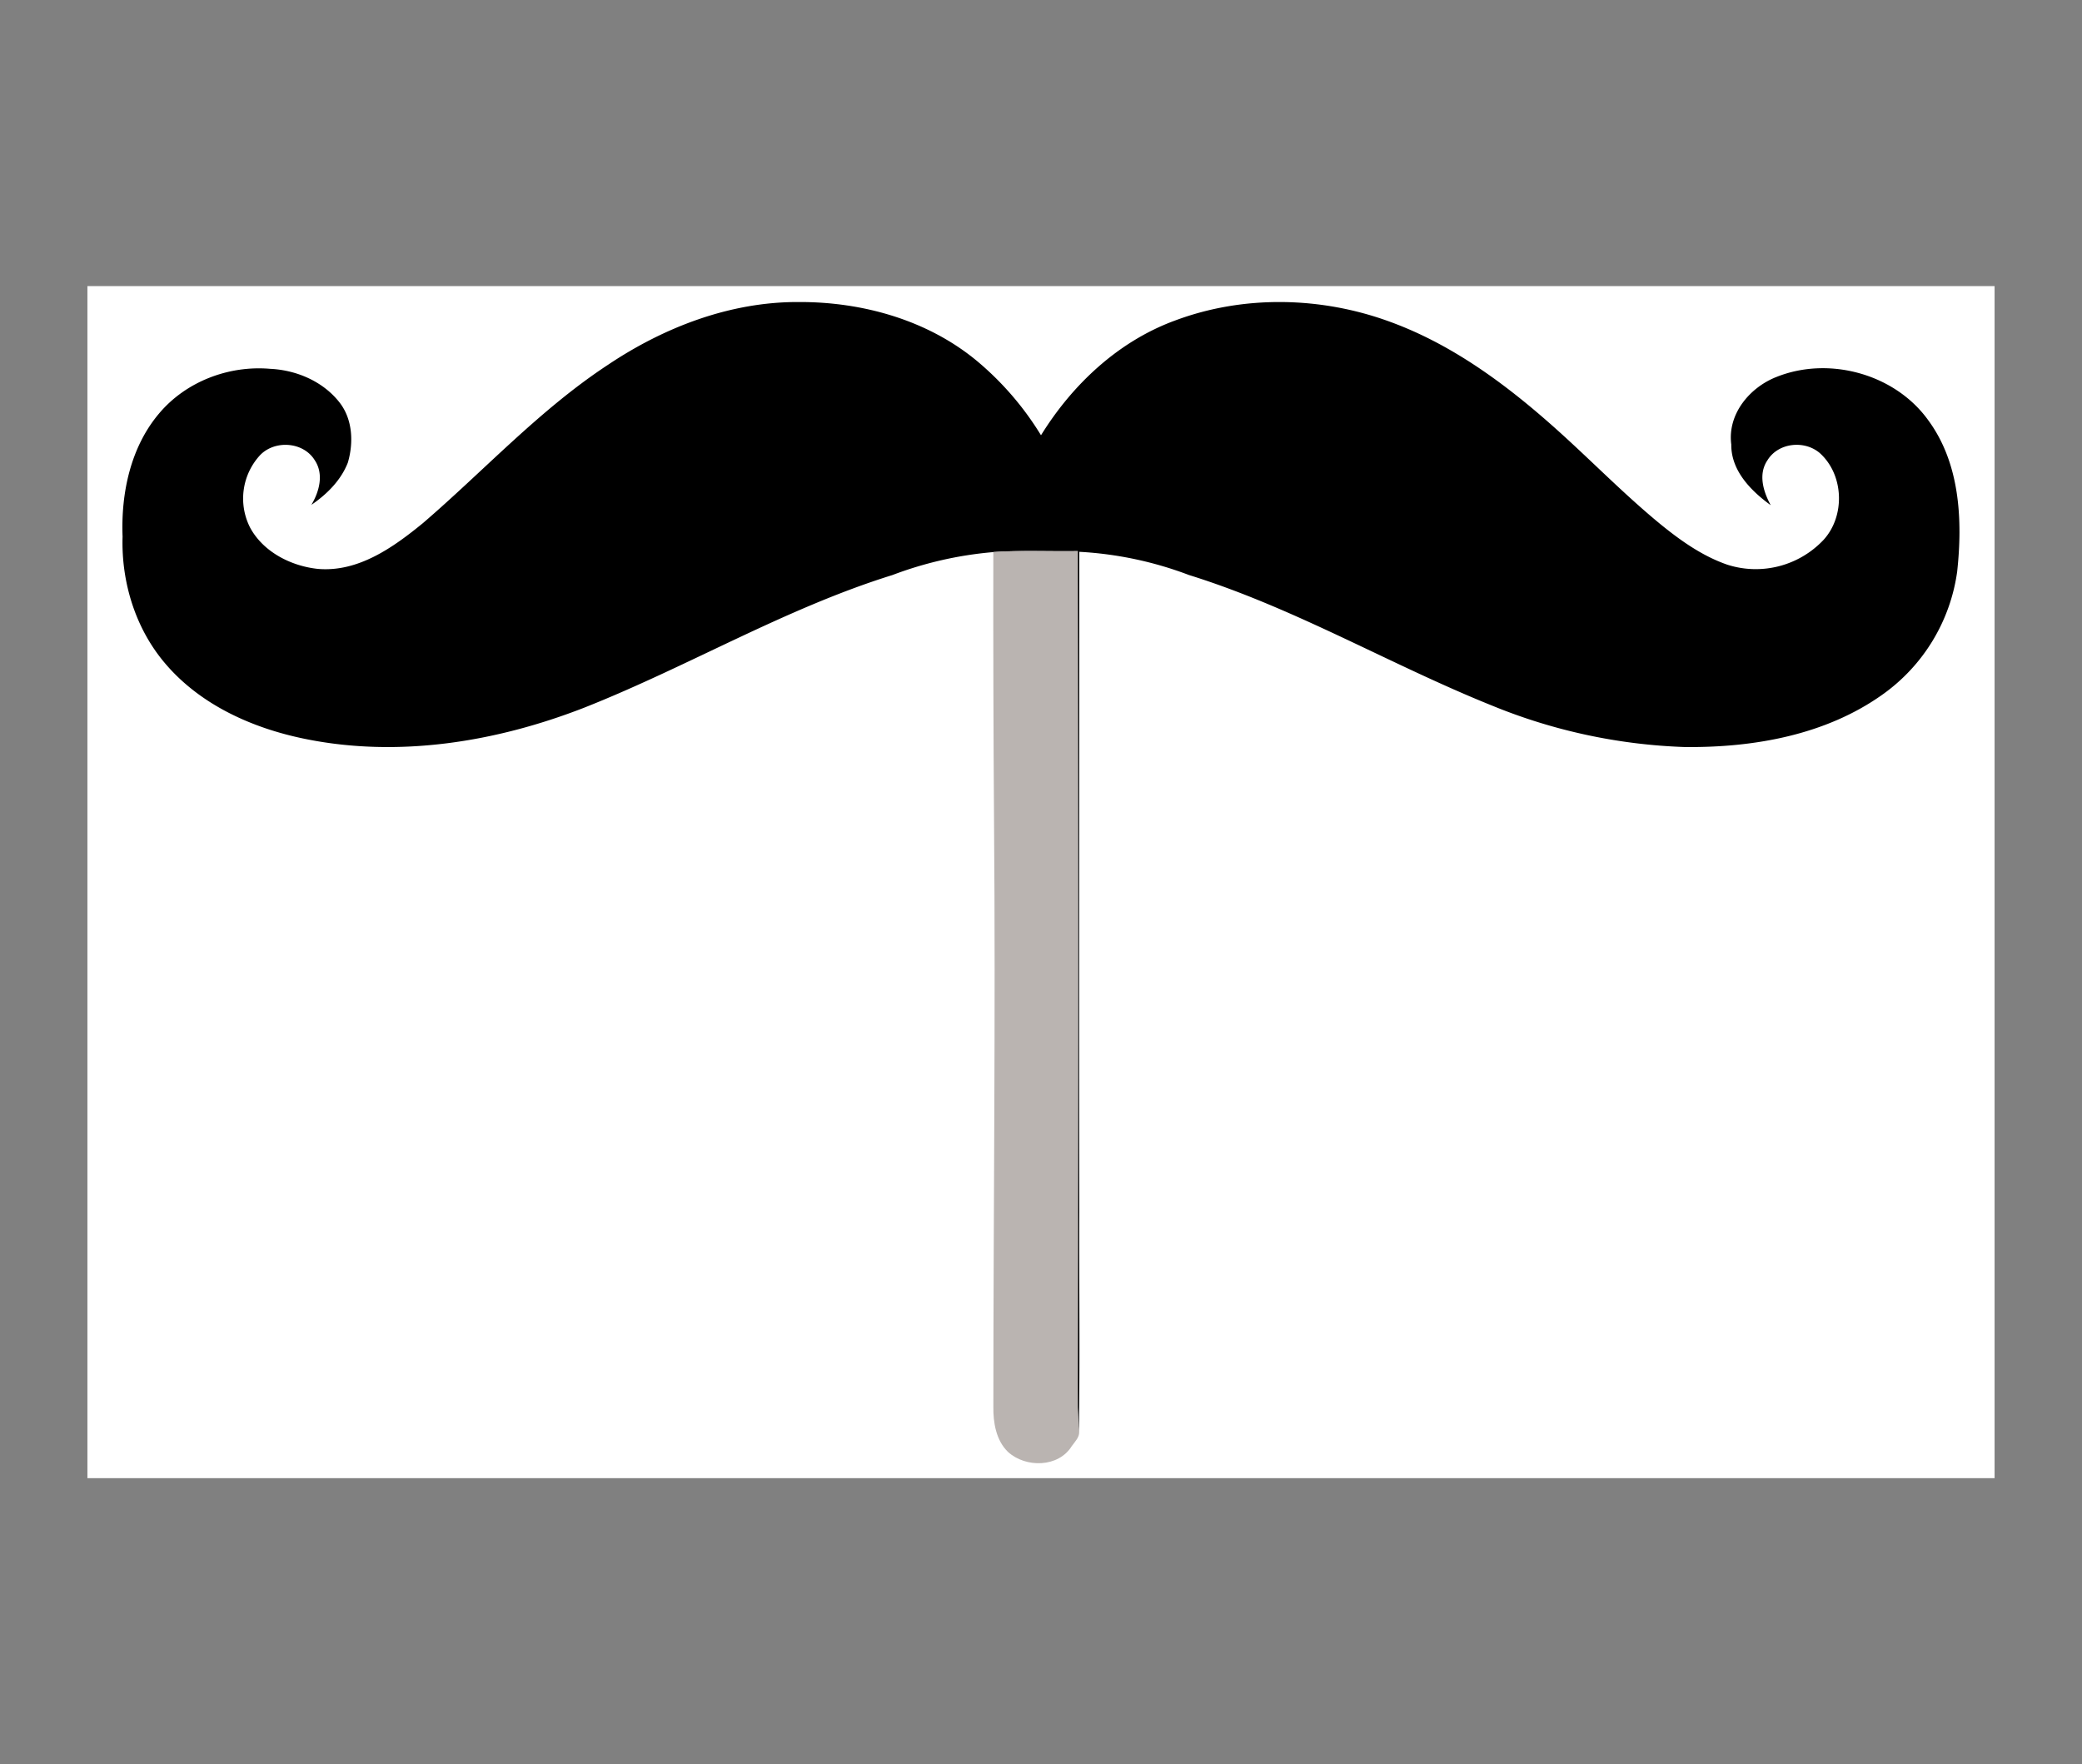 <svg xmlns="http://www.w3.org/2000/svg" id="Layer_1" data-name="Layer 1" viewBox="0 0 524 444"><rect x="0" y="0" width="524" height="444" fill="#808080" stroke="none"/><defs/><path fill="#fff" d="M22 72h480v300H22z"/><path d="M153 91.82c14.14-9.48 30.8-15.89 48-15.81 16.07-.07 32.55 4.54 45 14.93a75.81 75.81 0 0 1 16 18.6c7.9-12.77 19.44-23.62 33.67-28.85 17.34-6.51 36.94-6.06 54.25.32 15.12 5.52 28.34 15.14 40.33 25.72C399.64 115 408.32 124.07 418 132c5.09 4.13 10.56 8 16.82 10.14a23.45 23.45 0 0 0 24.11-6.25c5.51-6 5.17-16.37-.9-21.85-3.86-3.33-10.46-2.66-13.19 1.78-2.39 3.52-1.05 7.91.82 11.32-5-3.63-10-8.69-9.93-15.29-1-7.63 4.63-14.36 11.41-17 13.23-5.29 29.82-.73 38.17 10.92 8 10.87 8.67 25.16 7.27 38.11a45.6 45.6 0 0 1-18.77 30.9C459.47 185 441.32 188.18 424 188a140.13 140.13 0 0 1-48.41-10.4c-25.72-10.34-49.79-24.63-76.35-32.89a91.57 91.57 0 0 0-27.6-5.84c0 55.4-.1 110.81 0 166.22-.07 18.46.17 36.94-.11 55.39-.14-2.15-.27-4.3-.32-6.44q.24-107.67 0-215.33c-7.1.11-14.21-.24-21.29.24a94 94 0 0 0-25.32 5.77c-27 8.4-51.44 23.05-77.65 33.41-22.13 8.61-46.65 12.61-70.14 7.83-13.14-2.66-26.22-8.47-35.09-18.82-7.59-8.8-11.23-20.58-10.87-32.12-.42-10.89 2-22.46 9.17-30.94C46.8 96 57.59 91.92 68 92.82c6.67.31 13.43 3.22 17.55 8.59 3.24 4.25 3.44 10.07 2 15-1.73 4.47-5.3 8-9.18 10.64 2-3.34 3.18-7.75.84-11.24-2.88-4.65-10-5.12-13.72-1.3A16.1 16.1 0 0 0 63 132.88c3.36 6.1 10.31 9.58 17 10.29 10.18.88 19-5.43 26.48-11.55 15.47-13.31 29.39-28.54 46.52-39.8z" class="cls-2"/><path fill="#bab4b1" d="M250 138.91c7.08-.48 14.19-.13 21.29-.24V354c.05 2.14.18 4.29.32 6.44 0 1.31-1 2.3-1.69 3.26l-.15.19c-3.33 5.46-11.63 5.57-16.08 1.5-3-2.9-3.74-7.38-3.68-11.38 0-49 .58-98 .17-147q-.24-34.01-.18-68.1z"/><path d="M269.73 363.89l.15-.19z" class="cls-2"/></svg>
